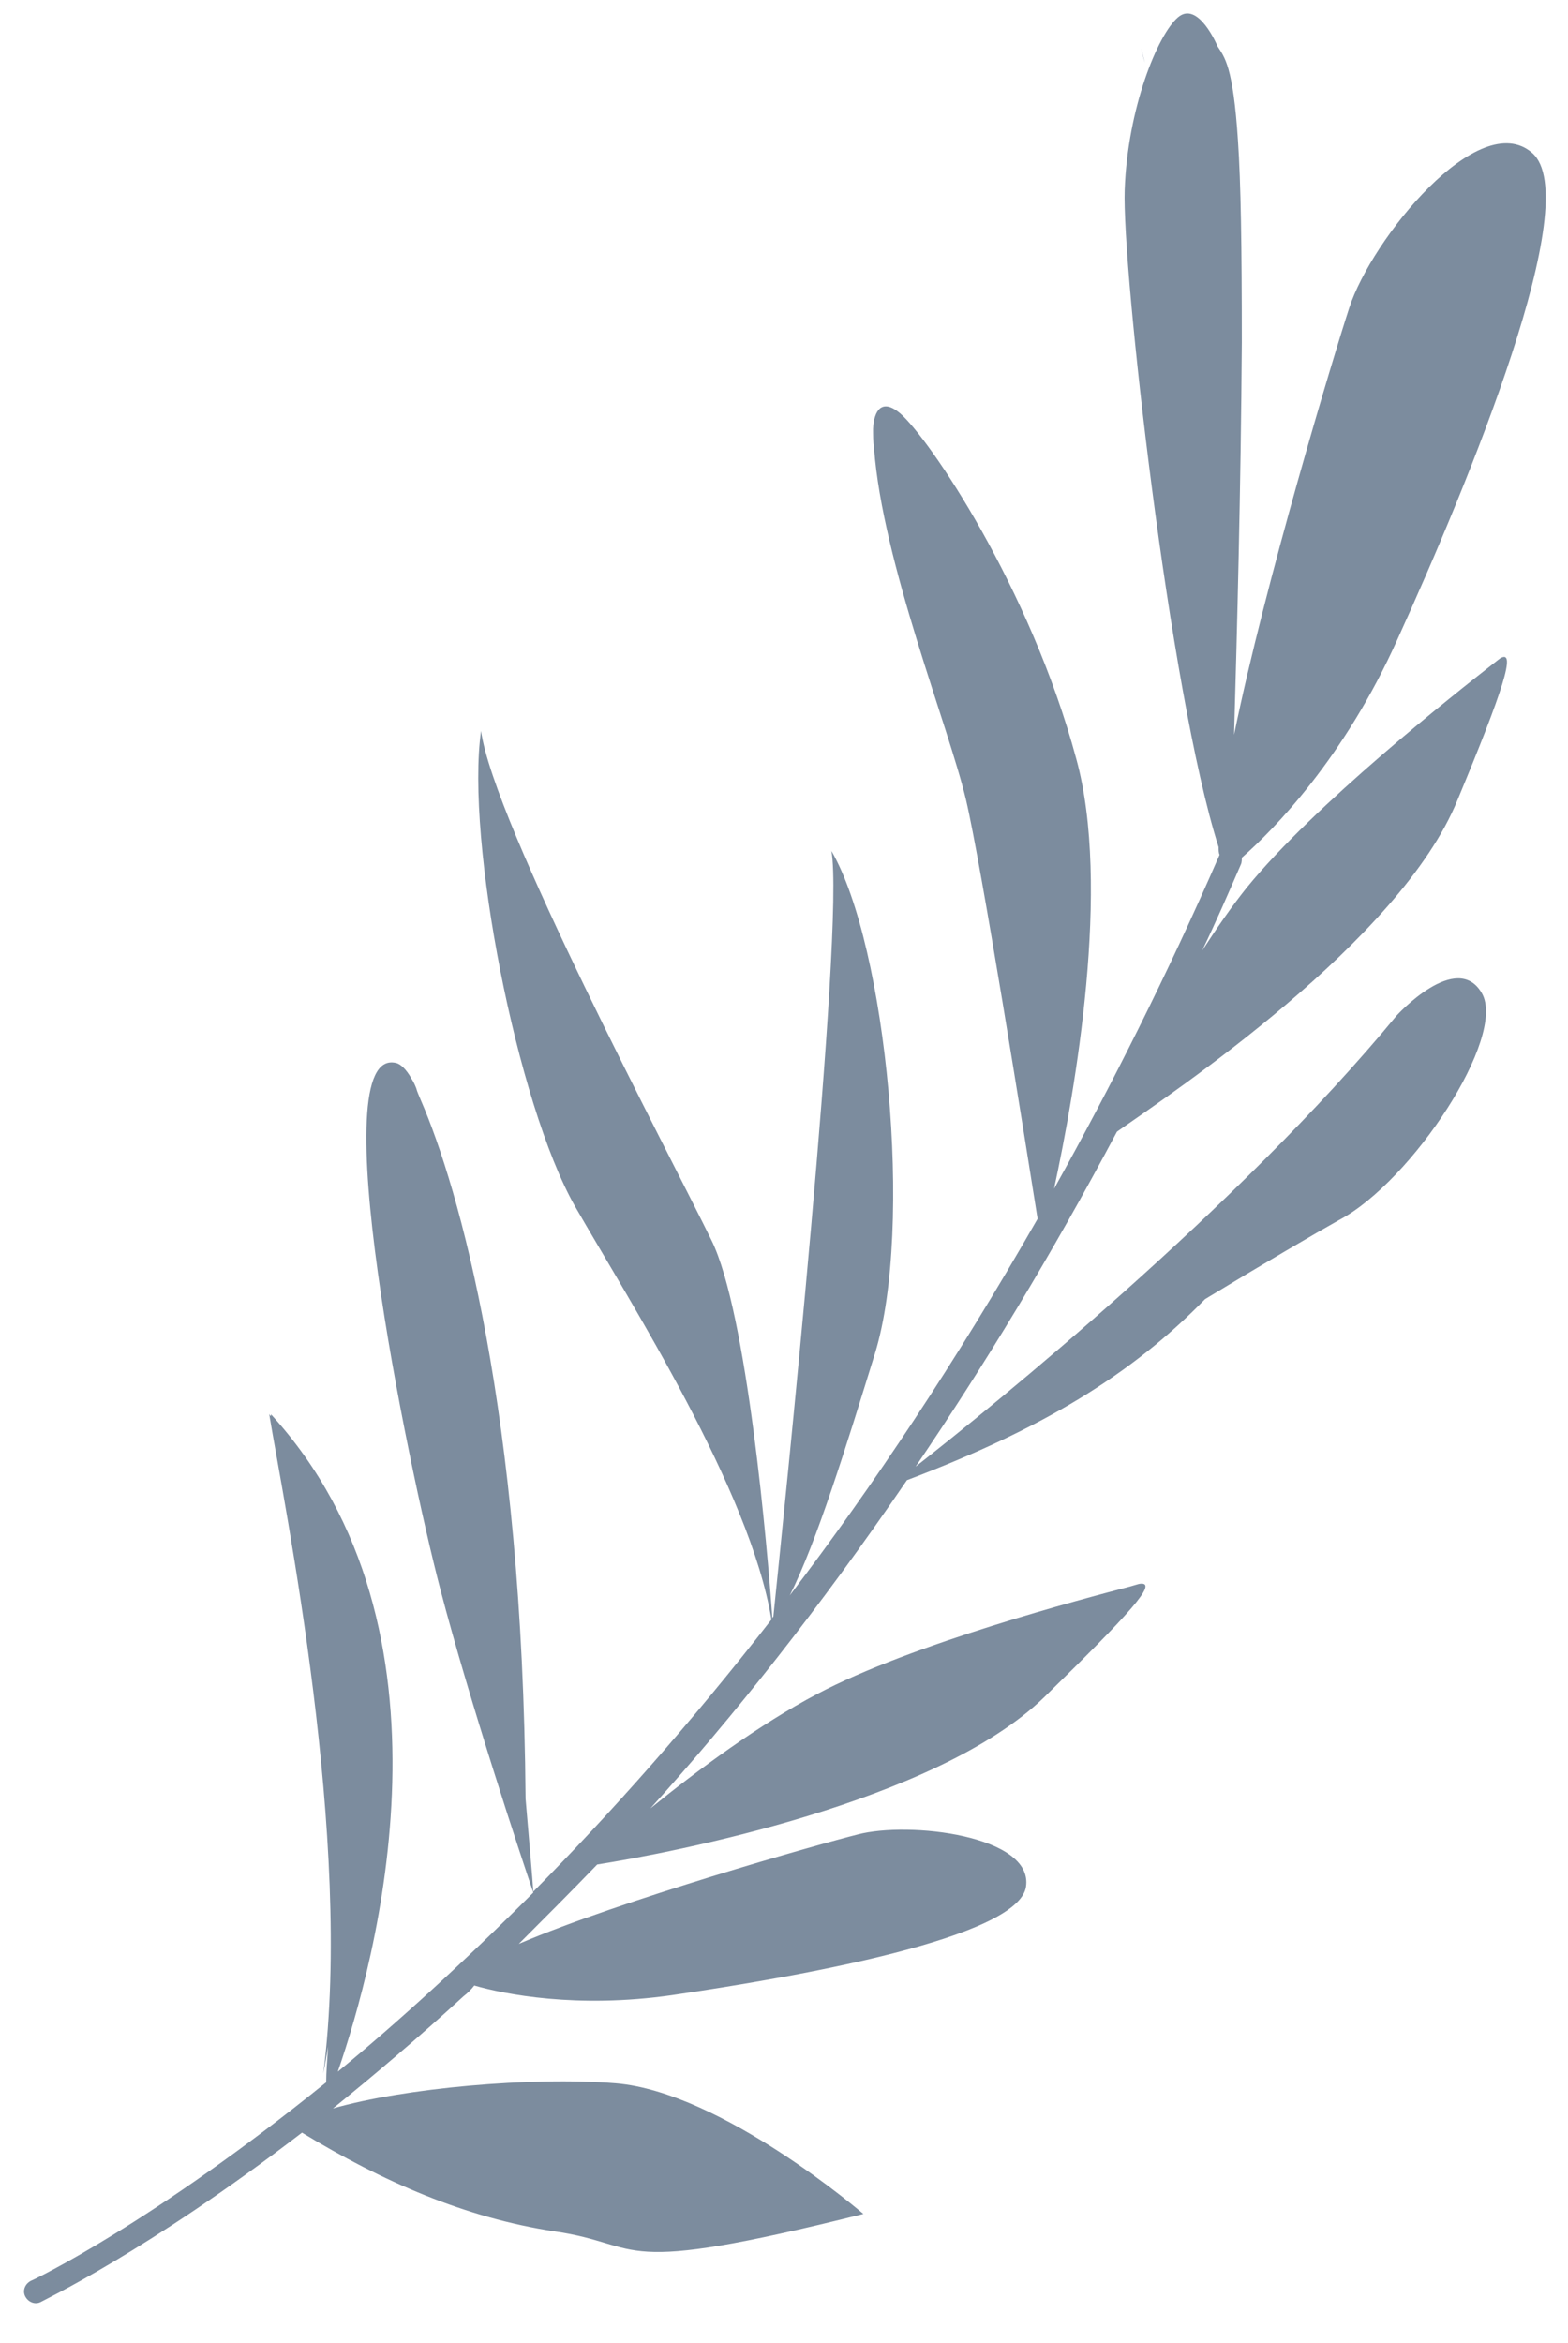 <?xml version="1.0" encoding="utf-8"?>
<!-- Generator: Adobe Illustrator 17.1.0, SVG Export Plug-In . SVG Version: 6.00 Build 0)  -->
<!DOCTYPE svg PUBLIC "-//W3C//DTD SVG 1.1//EN" "http://www.w3.org/Graphics/SVG/1.1/DTD/svg11.dtd">
<svg version="1.1" id="Layer_1" xmlns="http://www.w3.org/2000/svg" xmlns:xlink="http://www.w3.org/1999/xlink" x="0px" y="0px"
	 viewBox="0 0 162 242" enable-background="new 0 0 162 242" xml:space="preserve">
<g>
	<path fill="#7C8C9E" d="M150.6,82.6c4.7-11.3,6.1-15.6,4.4-14.6c0,0,0,0,0,0c0,0-0.4,0.3-0.9,0.7c-3.7,2.9-18.3,14.4-25.3,23
		c-1.6,2-3.1,4.2-4.6,6.5c1.4-2.9,2.7-5.9,4-8.9c0.1-0.2,0.1-0.5,0.1-0.7c3.3-2.9,10.6-10.3,16.1-22.6c7.4-16.3,19.4-45.4,13.9-50.2
		c-5.5-4.8-16.6,8.9-18.9,16c-1.6,4.9-8.7,28.4-11.9,44.1c0.3-10.4,0.7-25.4,0.8-40.5c0-10-0.1-16.5-0.4-20.9v0l0,0
		c-0.5-7.7-1.4-8.6-2.1-9.7c0,0-2-4.8-4.1-3c-2.1,1.8-5.2,9.4-5.5,17.8c-0.3,7.9,4.6,51.9,9.7,67.9c0,0.3,0,0.6,0.1,0.8c0,0,0,0,0,0
		c-5.4,12.4-11.2,23.9-17.1,34.5c2.2-10.2,5.9-31.3,2.3-44.4C106.4,60.6,96,45.3,93,42.7c-1.9-1.6-2.7-0.3-2.8,1.6c0,0,0,0,0,0
		c0,0.6,0,1.3,0.1,2C91.2,58.2,98,75,99.8,82.6c1.6,6.8,6,34.5,7.4,43.3c-8.4,14.7-17,27.6-25.6,38.9c2.8-5.6,5.8-15.3,8.8-25
		c4-13,1.2-42.1-4.5-51.9c1.4,7.9-5,69.3-6,79.1c-0.1,0.1-0.1,0.1-0.1,0.2c-0.5-7.1-2.6-31.6-6.3-39.1C69.2,119.3,51,85,49.7,75.5
		c-1.6,11.3,3.7,38.5,9.7,49.1c5.8,10.1,18.1,29.3,20.3,42.7c-8.4,10.8-16.7,20.1-24.6,28.1c-0.1-1.5-0.4-4.9-0.8-9.6v0
		c-0.3-40-6.9-63.1-10.8-72.1c-0.2-0.5-0.4-0.9-0.5-1.3c-0.2-0.5-0.4-0.9-0.6-1.1c0,0,0,0.1,0.1,0.1c-0.5-0.9-1.1-1.5-1.6-1.6
		c-7.7-1.8,1.2,41.4,4.6,54.4c3,11.5,8.4,27.8,9.6,31.3c-7.2,7.2-14,13.4-20.2,18.5c3.9-11.3,13.4-45.7-6.9-67.9c0,0.1,0,0.1,0,0.2
		c-0.1-0.1-0.2-0.2-0.2-0.3c1.6,9.7,8.7,44.1,5.6,68.2c0,0,0.2-1,0.5-2.8c-0.1,1.4-0.2,2.7-0.2,3.7c-17.9,14.5-30.2,20.4-30.5,20.5
		c-0.6,0.3-0.9,1-0.6,1.6c0.3,0.6,1,0.9,1.6,0.6c0.1-0.1,11-5.2,27-17.5c8.4,5.1,16.9,8.8,26.1,10.2c9.6,1.4,5.5,4.8,31.9-1.8
		c0,0-14.6-12.6-25.6-13.5c-8.7-0.7-21.9,0.5-29.2,2.6c4.2-3.4,8.7-7.2,13.5-11.6c0.4-0.3,0.8-0.7,1.1-1.1c3.1,0.9,10.6,2.4,20.4,1
		c13-1.9,35.8-5.9,36.6-11.2c0.8-5.3-12.1-6.8-17.4-5.4c-4,1-24.5,6.8-35,11.3c2.6-2.6,5.3-5.3,8.1-8.2c7.6-1.2,35-6.4,46.2-17.3
		c8.8-8.6,11.8-11.9,9.9-11.7c0,0,0,0,0,0c-0.1,0-0.4,0.1-1.1,0.3c-4.6,1.2-22.5,5.9-32.3,11.1c-5.9,3.1-12.4,7.9-17.2,11.8
		c8.5-9.4,17.5-20.7,26.5-33.9c14-5.3,23.2-10.9,30.8-18.7c6.1-3.7,11.4-6.8,13.9-8.2c7.5-4,17.3-18.9,14.7-23.4
		c-2.6-4.5-8.8,2.3-8.8,2.3c-16.3,19.8-41.8,40.4-49.7,46.6c7-10.3,14-21.8,20.8-34.6C121.1,112.9,144.7,97.2,150.6,82.6z"/>
	<path fill="#7C8C9E" d="M117.9,5c0.1,0.4,0.2,0.9,0.4,1.5L117.9,5z"/>
</g>
</svg>
